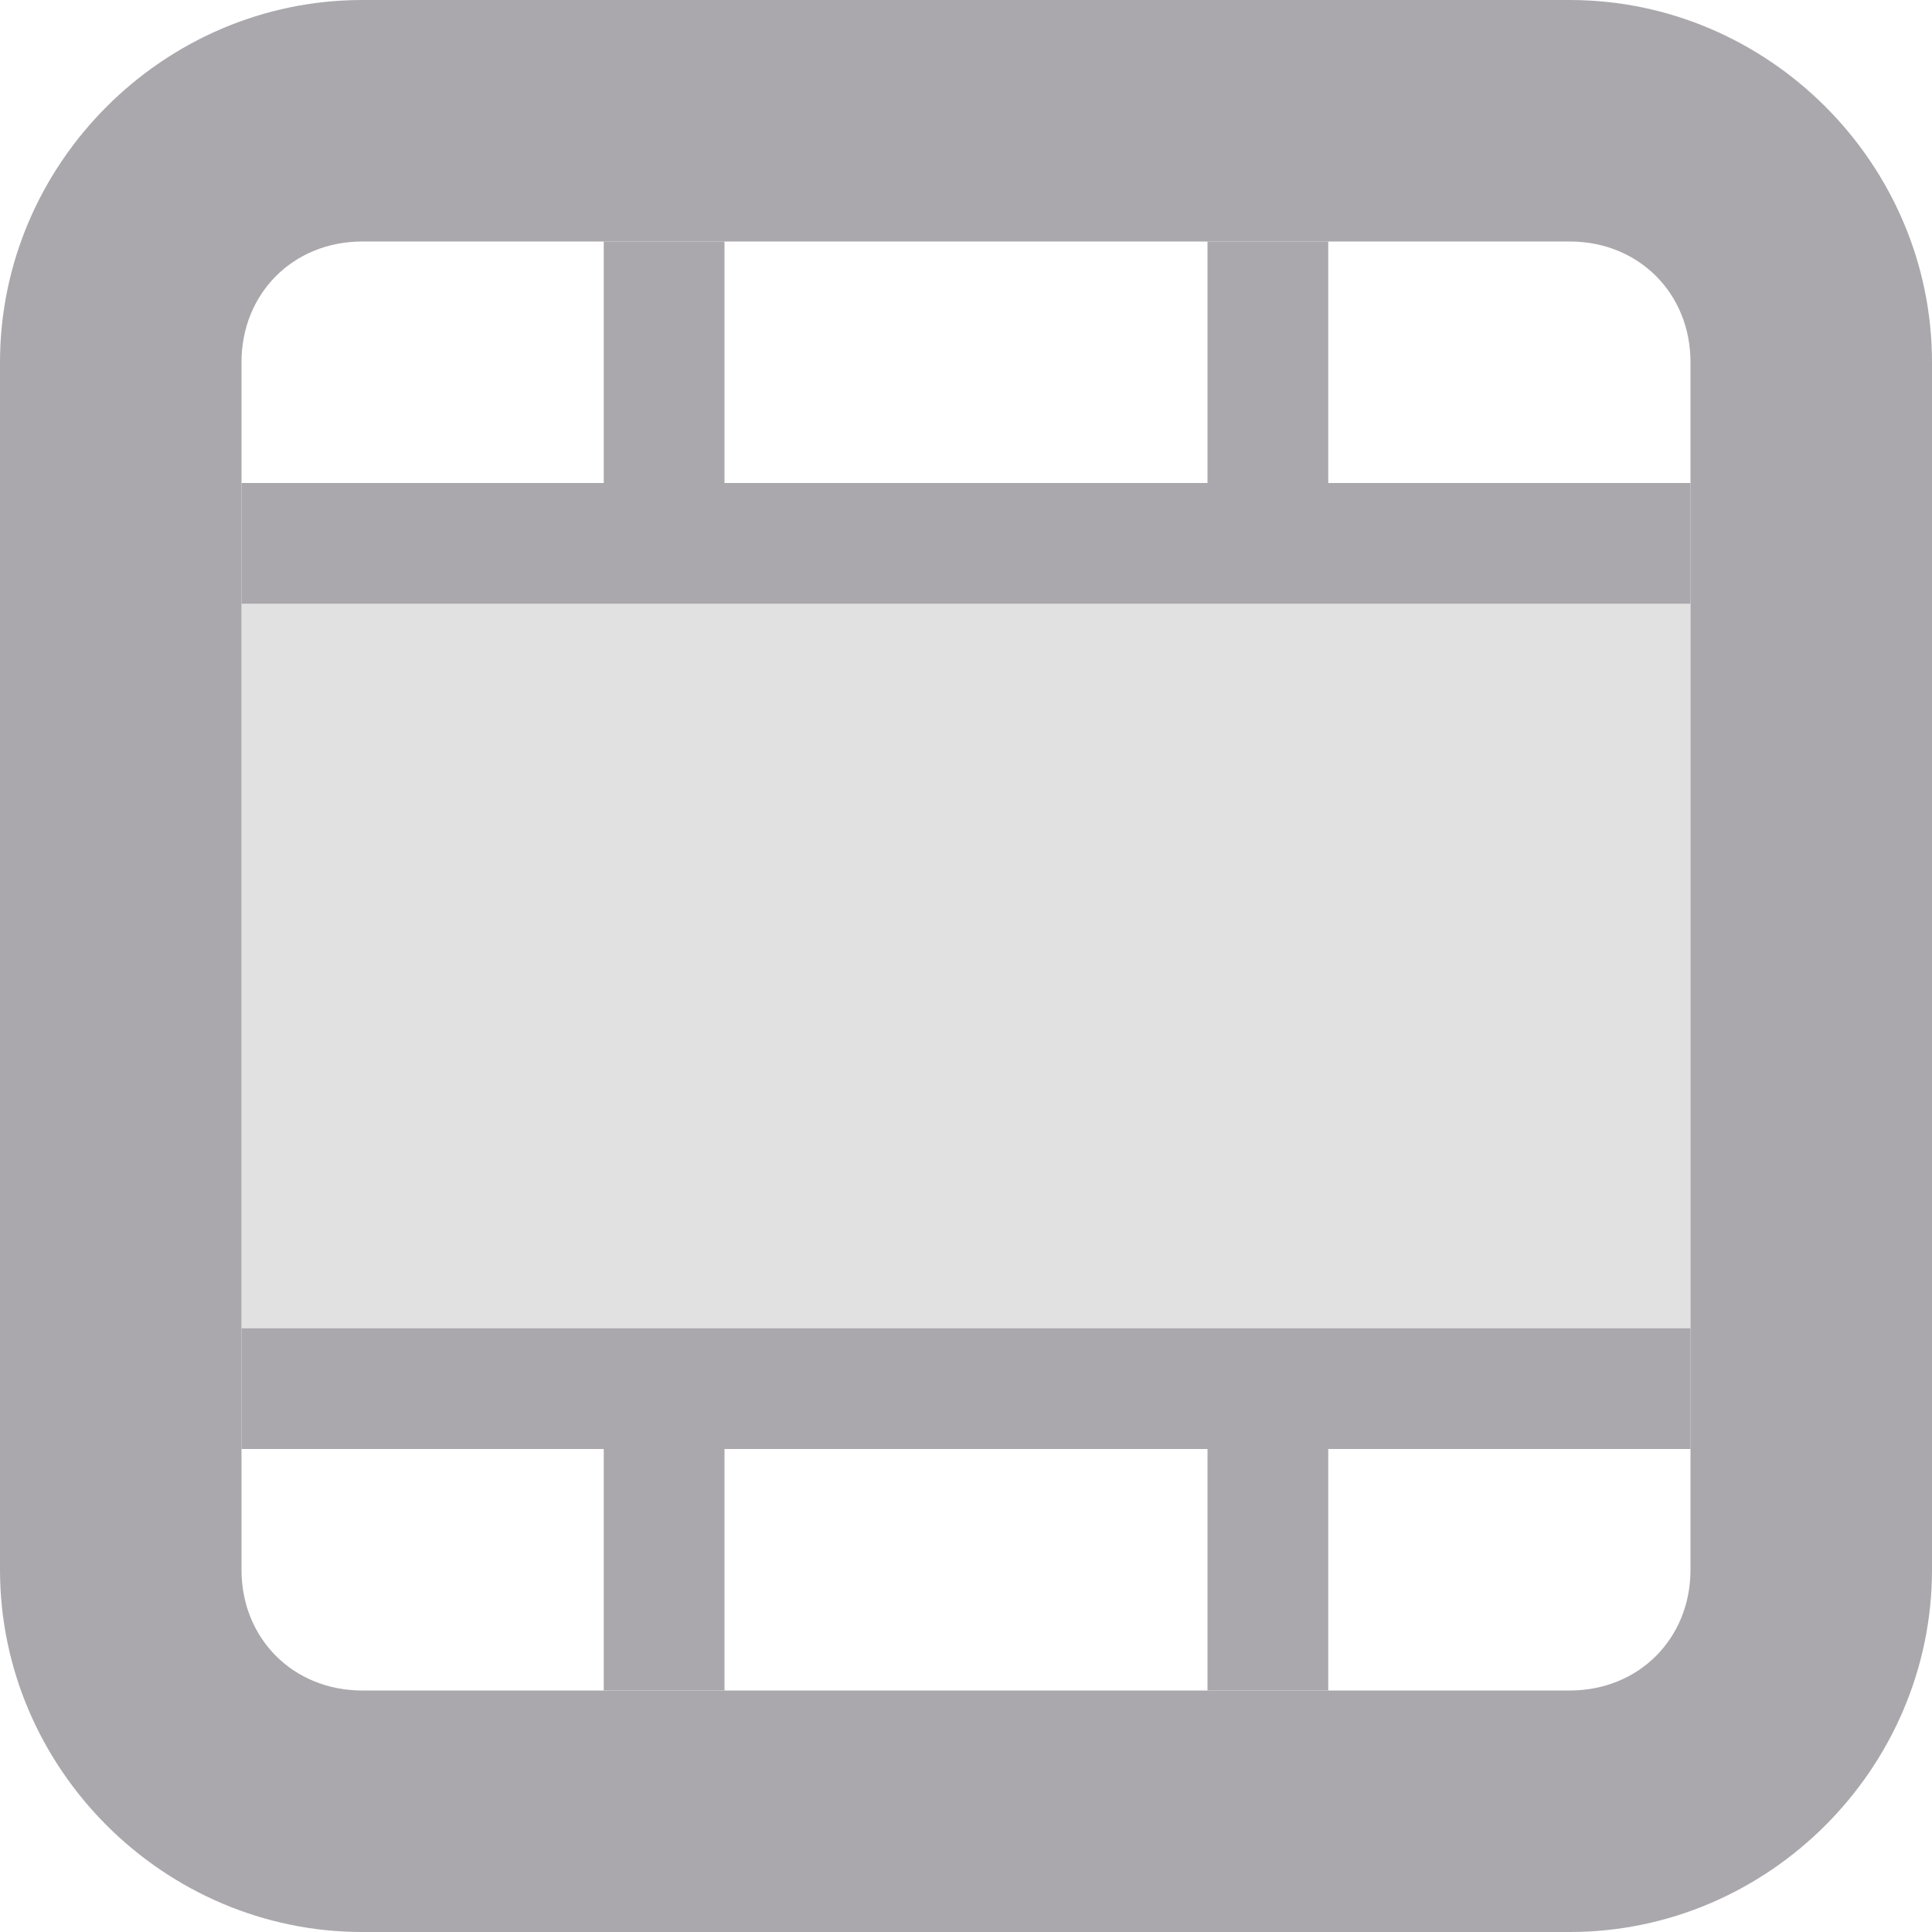 <svg viewBox="0 0 16 16" xmlns="http://www.w3.org/2000/svg"><g fill="#aaa8ac"><path d="m2 5v6h12v-6z" opacity=".35"/><path d="m2 12h3v2h1v-2h4v2h1v-2h3v-1h-12zm0-7h12v-1h-3v-2h-1v2h-4v-2h-1v2h-3z"/><path d="m0 13c0 1.645 1.355 3 3 3h10c1.645 0 3-1.355 3-3v-10c0-1.645-1.355-3-3-3h-10c-1.645 0-3 1.355-3 3zm2 0v-10c0-.571.429-1 1-1h10c.571 0 1 .429 1 1v10c0 .571-.429 1-1 1h-10c-.571 0-1-.429-1-1z"/></g></svg>